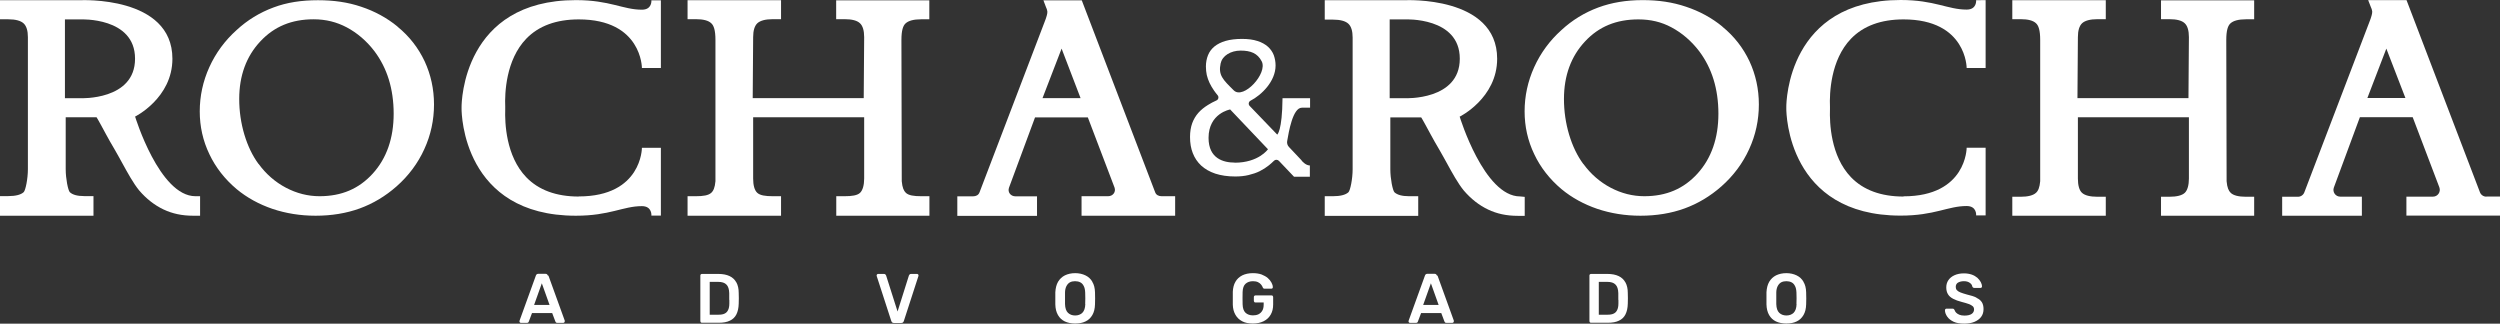 <svg width="533" height="69" viewBox="0 0 533 69" fill="none" xmlns="http://www.w3.org/2000/svg">
<rect x="0" y="0" width="533" height="69" fill="#333333" stroke="none"/>
<path d="M113.872 65.005L115.517 60.398L117.162 65.005H113.872ZM116.81 58.753C116.81 58.753 116.716 58.565 116.645 58.495C116.575 58.424 116.457 58.377 116.316 58.377H114.741C114.6 58.377 114.483 58.424 114.412 58.495C114.342 58.565 114.271 58.659 114.248 58.753L110.769 68.365C110.769 68.365 110.746 68.46 110.746 68.507C110.746 68.6 110.769 68.671 110.84 68.742C110.91 68.812 110.981 68.835 111.051 68.835H112.321C112.462 68.835 112.556 68.812 112.626 68.742C112.697 68.671 112.72 68.624 112.744 68.553L113.425 66.744H117.726L118.408 68.553C118.408 68.553 118.478 68.671 118.525 68.742C118.596 68.812 118.69 68.835 118.831 68.835H120.1C120.1 68.835 120.241 68.812 120.312 68.742C120.359 68.671 120.406 68.6 120.406 68.507C120.406 68.46 120.406 68.412 120.406 68.365L116.927 58.753H116.81Z" fill="white"/>
<path d="M155.496 63.924C155.496 64.159 155.496 64.417 155.496 64.699C155.496 65.287 155.402 65.733 155.237 66.086C155.073 66.438 154.837 66.697 154.485 66.861C154.156 67.026 153.709 67.096 153.169 67.096H151.312V60.093H153.098C153.921 60.093 154.508 60.281 154.884 60.681C155.261 61.056 155.449 61.668 155.472 62.49C155.472 62.772 155.472 63.031 155.472 63.266C155.472 63.501 155.472 63.712 155.472 63.947L155.496 63.924ZM157 60.234C156.671 59.623 156.201 59.176 155.566 58.871C154.931 58.565 154.132 58.401 153.169 58.401H149.643C149.643 58.401 149.455 58.424 149.408 58.495C149.338 58.565 149.314 58.659 149.314 58.753V68.46C149.314 68.46 149.338 68.647 149.408 68.718C149.479 68.788 149.549 68.812 149.643 68.812H153.239C154.203 68.812 155.002 68.671 155.613 68.365C156.224 68.084 156.694 67.637 157 67.026C157.305 66.415 157.47 65.663 157.493 64.746C157.493 64.323 157.517 63.947 157.517 63.595C157.517 63.242 157.517 62.866 157.493 62.443C157.493 61.574 157.329 60.822 157 60.211V60.234Z" fill="white"/>
<path d="M194.228 58.401C194.087 58.401 193.993 58.448 193.923 58.518C193.852 58.589 193.805 58.659 193.782 58.73L191.361 66.415L188.917 58.73C188.917 58.73 188.846 58.589 188.776 58.518C188.705 58.448 188.611 58.401 188.47 58.401H187.201C187.201 58.401 187.037 58.424 186.989 58.495C186.942 58.565 186.895 58.636 186.895 58.73C186.895 58.777 186.895 58.824 186.919 58.871L190.021 68.436C190.068 68.553 190.115 68.647 190.209 68.742C190.303 68.812 190.421 68.859 190.562 68.859H192.16C192.325 68.859 192.442 68.812 192.513 68.742C192.607 68.671 192.654 68.553 192.701 68.436L195.803 58.871C195.803 58.871 195.827 58.777 195.827 58.73C195.827 58.636 195.803 58.565 195.733 58.495C195.662 58.424 195.592 58.401 195.521 58.401H194.228Z" fill="white"/>
<path d="M231.387 64.817C231.363 65.686 231.152 66.297 230.752 66.697C230.352 67.073 229.835 67.261 229.224 67.261C228.613 67.261 228.096 67.073 227.697 66.697C227.297 66.321 227.086 65.686 227.062 64.817C227.062 64.37 227.062 63.971 227.062 63.595C227.062 63.219 227.062 62.819 227.062 62.396C227.062 61.832 227.18 61.362 227.368 60.986C227.556 60.633 227.814 60.352 228.12 60.187C228.425 60.023 228.801 59.952 229.201 59.952C229.6 59.952 229.976 60.023 230.305 60.187C230.635 60.352 230.87 60.61 231.058 60.986C231.246 61.339 231.34 61.809 231.363 62.396C231.363 62.819 231.387 63.219 231.387 63.595C231.387 63.971 231.387 64.37 231.363 64.817H231.387ZM232.891 60.069C232.538 59.459 232.045 59.012 231.41 58.706C230.776 58.401 230.047 58.236 229.224 58.236C228.402 58.236 227.673 58.401 227.039 58.706C226.427 59.012 225.934 59.482 225.581 60.069C225.229 60.681 225.041 61.433 224.994 62.326C224.994 62.772 224.994 63.195 224.994 63.618C224.994 64.041 224.994 64.464 224.994 64.887C225.017 65.804 225.205 66.556 225.558 67.167C225.91 67.778 226.38 68.225 227.015 68.53C227.626 68.812 228.378 68.977 229.224 68.977C230.07 68.977 230.823 68.835 231.434 68.53C232.045 68.248 232.538 67.778 232.891 67.167C233.243 66.556 233.431 65.804 233.455 64.887C233.455 64.464 233.478 64.041 233.478 63.618C233.478 63.195 233.478 62.772 233.455 62.326C233.431 61.433 233.243 60.657 232.867 60.069H232.891Z" fill="white"/>
<path d="M271.107 62.984H267.652C267.652 62.984 267.464 63.007 267.417 63.078C267.346 63.148 267.323 63.242 267.323 63.336V64.135C267.323 64.135 267.346 64.323 267.417 64.394C267.487 64.464 267.558 64.488 267.652 64.488H269.414V64.958C269.414 65.475 269.32 65.921 269.109 66.25C268.921 66.579 268.639 66.838 268.31 67.002C267.957 67.167 267.581 67.237 267.135 67.237C266.477 67.237 265.959 67.049 265.56 66.697C265.16 66.321 264.949 65.733 264.925 64.887C264.902 63.994 264.902 63.125 264.925 62.255C264.949 61.433 265.16 60.845 265.56 60.492C265.959 60.14 266.477 59.952 267.135 59.952C267.581 59.952 267.934 60.023 268.216 60.163C268.498 60.304 268.709 60.469 268.874 60.681C269.038 60.892 269.156 61.08 269.226 61.292C269.273 61.362 269.297 61.433 269.367 61.48C269.414 61.527 269.485 61.55 269.579 61.55H271.06C271.06 61.55 271.224 61.527 271.295 61.456C271.342 61.386 271.365 61.315 271.365 61.221C271.365 60.916 271.271 60.61 271.083 60.258C270.895 59.905 270.637 59.576 270.284 59.27C269.931 58.965 269.485 58.73 268.968 58.518C268.427 58.33 267.816 58.236 267.111 58.236C266.241 58.236 265.489 58.401 264.855 58.706C264.22 59.035 263.727 59.482 263.398 60.069C263.045 60.657 262.881 61.362 262.834 62.185C262.834 62.631 262.834 63.078 262.834 63.571C262.834 64.065 262.834 64.535 262.834 64.958C262.857 65.804 263.045 66.509 263.398 67.12C263.75 67.731 264.22 68.177 264.855 68.507C265.466 68.835 266.241 68.977 267.111 68.977C267.981 68.977 268.756 68.812 269.414 68.483C270.072 68.154 270.566 67.684 270.919 67.073C271.271 66.462 271.436 65.757 271.436 64.911V63.336C271.436 63.336 271.412 63.148 271.342 63.078C271.271 63.007 271.201 62.984 271.083 62.984H271.107Z" fill="white"/>
<path d="M303.423 65.005L305.068 60.398L306.714 65.005H303.423ZM306.361 58.753C306.361 58.753 306.267 58.565 306.197 58.495C306.126 58.424 306.008 58.377 305.867 58.377H304.293C304.152 58.377 304.034 58.424 303.964 58.495C303.893 58.565 303.823 58.659 303.799 58.753L300.321 68.365C300.321 68.365 300.297 68.46 300.297 68.507C300.297 68.6 300.321 68.671 300.391 68.742C300.462 68.812 300.532 68.835 300.603 68.835H301.872C302.013 68.835 302.107 68.812 302.178 68.742C302.248 68.671 302.271 68.624 302.295 68.553L302.977 66.744H307.278L307.959 68.553C307.959 68.553 308.03 68.671 308.077 68.742C308.147 68.812 308.241 68.835 308.382 68.835H309.651C309.651 68.835 309.792 68.812 309.863 68.742C309.91 68.671 309.957 68.6 309.957 68.507C309.957 68.46 309.957 68.412 309.957 68.365L306.479 58.753H306.361Z" fill="white"/>
<path d="M345.047 63.924C345.047 64.159 345.047 64.417 345.047 64.699C345.047 65.287 344.953 65.733 344.788 66.086C344.624 66.438 344.389 66.697 344.036 66.861C343.707 67.026 343.261 67.096 342.72 67.096H340.863V60.093H342.65C343.472 60.093 344.06 60.281 344.436 60.681C344.812 61.056 345 61.668 345.023 62.49C345.023 62.772 345.023 63.031 345.023 63.266C345.023 63.501 345.023 63.712 345.023 63.947L345.047 63.924ZM346.551 60.234C346.222 59.623 345.752 59.176 345.117 58.871C344.483 58.565 343.684 58.401 342.72 58.401H339.195C339.195 58.401 339.007 58.424 338.96 58.495C338.889 58.565 338.866 58.659 338.866 58.753V68.46C338.866 68.46 338.889 68.647 338.96 68.718C339.03 68.788 339.101 68.812 339.195 68.812H342.791C343.754 68.812 344.553 68.671 345.164 68.365C345.775 68.084 346.246 67.637 346.551 67.026C346.857 66.415 347.021 65.663 347.045 64.746C347.045 64.323 347.068 63.947 347.068 63.595C347.068 63.242 347.068 62.866 347.045 62.443C347.045 61.574 346.88 60.822 346.551 60.211V60.234Z" fill="white"/>
<path d="M383.028 64.817C383.004 65.686 382.793 66.297 382.393 66.697C381.994 67.073 381.477 67.261 380.865 67.261C380.254 67.261 379.737 67.073 379.338 66.697C378.938 66.321 378.727 65.686 378.703 64.817C378.703 64.37 378.703 63.971 378.703 63.595C378.703 63.219 378.703 62.819 378.703 62.396C378.703 61.832 378.821 61.362 379.009 60.986C379.197 60.633 379.455 60.352 379.761 60.187C380.09 60.023 380.442 59.952 380.842 59.952C381.241 59.952 381.617 60.023 381.947 60.187C382.276 60.352 382.511 60.61 382.699 60.986C382.887 61.339 382.981 61.809 383.004 62.396C383.004 62.819 383.028 63.219 383.028 63.595C383.028 63.971 383.028 64.37 383.004 64.817H383.028ZM384.508 60.069C384.156 59.459 383.662 59.012 383.028 58.706C382.393 58.401 381.664 58.236 380.842 58.236C380.019 58.236 379.291 58.401 378.656 58.706C378.045 59.012 377.552 59.482 377.199 60.069C376.846 60.681 376.658 61.433 376.611 62.326C376.611 62.772 376.611 63.195 376.611 63.618C376.611 64.041 376.611 64.464 376.611 64.887C376.635 65.804 376.823 66.556 377.175 67.167C377.528 67.778 377.998 68.225 378.633 68.53C379.244 68.812 379.996 68.977 380.842 68.977C381.688 68.977 382.44 68.835 383.051 68.53C383.662 68.248 384.156 67.778 384.508 67.167C384.861 66.556 385.049 65.804 385.072 64.887C385.072 64.464 385.096 64.041 385.096 63.618C385.096 63.195 385.096 62.772 385.072 62.326C385.049 61.433 384.861 60.657 384.485 60.069H384.508Z" fill="white"/>
<path d="M421.384 63.454C420.867 63.195 420.186 62.984 419.363 62.796C418.776 62.631 418.329 62.49 417.977 62.349C417.624 62.208 417.365 62.044 417.201 61.856C417.036 61.668 416.966 61.433 416.966 61.174C416.966 60.751 417.13 60.446 417.436 60.258C417.765 60.069 418.165 59.952 418.705 59.952C419.246 59.952 419.622 60.069 419.927 60.281C420.256 60.492 420.444 60.751 420.491 61.08C420.538 61.197 420.609 61.268 420.679 61.315C420.75 61.362 420.844 61.386 420.914 61.386H422.254C422.254 61.386 422.419 61.362 422.489 61.292C422.536 61.221 422.56 61.151 422.56 61.08C422.56 60.775 422.466 60.446 422.301 60.14C422.137 59.834 421.878 59.505 421.572 59.223C421.243 58.941 420.844 58.706 420.374 58.542C419.88 58.377 419.34 58.283 418.705 58.283C417.93 58.283 417.248 58.424 416.684 58.683C416.12 58.941 415.697 59.294 415.391 59.74C415.086 60.187 414.945 60.704 414.945 61.268C414.945 61.832 415.062 62.349 415.321 62.749C415.556 63.148 415.932 63.454 416.425 63.712C416.919 63.971 417.506 64.182 418.235 64.37C418.87 64.535 419.363 64.676 419.739 64.817C420.115 64.958 420.397 65.122 420.585 65.287C420.773 65.451 420.867 65.686 420.867 65.968C420.867 66.368 420.703 66.697 420.35 66.932C419.998 67.167 419.481 67.284 418.799 67.284C418.376 67.284 418 67.214 417.718 67.096C417.436 66.979 417.201 66.814 417.036 66.65C416.872 66.462 416.754 66.274 416.707 66.086C416.66 66.015 416.613 65.945 416.543 65.874C416.472 65.827 416.378 65.804 416.261 65.804H414.968C414.968 65.804 414.804 65.827 414.757 65.898C414.71 65.968 414.663 66.039 414.663 66.133C414.663 66.626 414.851 67.073 415.156 67.519C415.462 67.966 415.932 68.319 416.519 68.6C417.13 68.882 417.883 69 418.776 69C419.598 69 420.303 68.882 420.938 68.624C421.549 68.365 422.043 68.013 422.372 67.566C422.724 67.096 422.889 66.556 422.889 65.898C422.889 65.31 422.771 64.817 422.536 64.441C422.301 64.065 421.925 63.736 421.384 63.501V63.454Z" fill="white"/>
<path d="M55.114 34.947C53.845 33.231 52.835 31.139 52.106 28.719C51.377 26.274 51.001 23.713 51.001 21.104C51.001 16.145 52.506 12.009 55.514 8.813C58.452 5.664 62.165 4.113 66.866 4.113C69.475 4.113 71.778 4.7 73.917 5.828C76.173 7.027 78.171 8.743 79.84 10.928C81.179 12.714 82.213 14.735 82.895 16.945C83.576 19.154 83.929 21.621 83.929 24.23C83.929 29.471 82.425 33.748 79.487 36.991C76.526 40.258 72.812 41.832 68.135 41.832C65.644 41.832 63.246 41.221 60.967 40.023C58.687 38.824 56.713 37.109 55.138 34.947H55.114ZM84.752 5.664C82.519 3.831 79.91 2.397 76.996 1.434C74.152 0.47 71.143 0.047 67.782 0.047C64.257 0.047 61.155 0.517 58.287 1.598C55.373 2.679 52.717 4.301 50.437 6.416C47.946 8.649 45.995 11.304 44.632 14.312C43.269 17.32 42.587 20.493 42.587 23.736C42.587 26.98 43.269 30.011 44.632 32.855C45.972 35.699 47.946 38.213 50.461 40.328C52.647 42.138 55.208 43.548 58.099 44.535C60.967 45.499 64.069 45.992 67.289 45.992C70.697 45.992 73.846 45.475 76.69 44.441C79.534 43.407 82.166 41.832 84.54 39.741C87.102 37.485 89.1 34.806 90.463 31.797C91.85 28.789 92.531 25.57 92.531 22.279C92.531 18.989 91.85 15.91 90.533 13.067C89.194 10.223 87.266 7.732 84.752 5.687V5.664Z" fill="white"/>
<path d="M178.293 4.089H180.056C181.631 4.089 182.735 4.371 183.347 4.959C183.934 5.499 184.24 6.51 184.24 7.92L184.146 20.916H160.478L160.572 7.92C160.572 6.51 160.878 5.523 161.465 4.959C162.076 4.395 163.181 4.089 164.756 4.089H166.518V0.047H146.588V4.089H148.351C149.925 4.089 151.03 4.371 151.641 4.959C152.182 5.452 152.534 6.439 152.534 8.531V38.636C152.417 39.999 152.088 40.704 151.641 41.104C151.03 41.668 149.902 41.832 148.351 41.832H146.588V45.992H166.518V41.832H164.756C163.181 41.832 162.053 41.668 161.442 41.104C160.854 40.563 160.572 39.482 160.572 38.072V25.005H184.24V38.072C184.24 39.459 183.934 40.563 183.37 41.104C182.782 41.668 181.631 41.832 180.056 41.832H178.293V45.992H198.153V41.832H196.391C194.839 41.832 193.711 41.668 193.124 41.104C192.701 40.704 192.372 40.023 192.254 38.636L192.184 8.555C192.184 6.439 192.536 5.476 193.077 4.982C193.688 4.418 194.793 4.113 196.367 4.113H198.13V0.071H178.27V4.113L178.293 4.089Z" fill="white"/>
<path d="M28.791 12.526C28.791 21.433 17.157 20.94 17.157 20.94H13.843V4.136H17.157C17.157 4.136 28.791 3.596 28.791 12.503V12.526ZM28.744 24.888C28.744 24.888 36.759 20.94 36.759 12.526C36.759 -0.964 17.087 0.047 17.087 0.047H0V4.113H1.763C3.314 4.113 4.419 4.418 5.03 4.982C5.641 5.546 5.946 6.533 5.946 7.92V36.075C5.946 38.096 5.453 40.563 5.053 40.963C4.442 41.527 3.314 41.809 1.763 41.809H0V45.992H19.93V41.809H17.956C16.499 41.809 15.465 41.527 14.877 40.963C14.501 40.54 14.008 38.096 14.008 36.075V25.005H20.589C20.8 25.288 22.093 27.685 22.586 28.601C23.08 29.518 23.715 30.646 24.467 31.915C24.984 32.784 25.477 33.724 25.994 34.641C27.193 36.827 28.415 39.059 29.661 40.587C31.188 42.373 32.928 43.736 34.855 44.653C36.735 45.546 38.803 45.992 41.177 45.992H42.658V41.832H41.671C33.985 41.832 28.815 24.888 28.815 24.888H28.744Z" fill="white"/>
<path d="M123.391 41.903C118.596 41.903 114.835 40.516 112.203 37.79C107.832 33.254 107.62 26.134 107.714 23.29C107.714 23.172 107.714 23.102 107.714 23.055V22.984C107.714 22.984 107.714 22.867 107.714 22.749C107.597 19.906 107.832 12.785 112.203 8.249C114.835 5.523 118.596 4.136 123.391 4.136C136.858 4.136 136.858 14.5 136.858 14.5H140.9V0.071H138.879C138.879 0.071 139.067 2.068 136.858 2.068C132.815 2.068 130.042 0.024 122.779 0.024C98.736 0.024 98.407 21.833 98.407 22.749C98.407 22.867 98.407 22.961 98.407 23.008C98.407 23.055 98.407 23.149 98.407 23.266C98.407 24.206 98.736 45.992 122.779 45.992C130.042 45.992 132.839 43.948 136.858 43.948C139.067 43.948 138.879 45.969 138.879 45.969H140.9V31.515H136.858C136.858 31.515 136.858 41.879 123.391 41.879V41.903Z" fill="white"/>
<path d="M226.333 10.364L230.376 20.916H222.267L226.333 10.364ZM247.651 41.832C247.04 41.832 246.499 41.574 246.287 41.01L230.634 0.071H222.455L223.043 1.622C223.137 1.786 223.184 1.974 223.231 2.139C223.278 2.35 223.302 2.468 223.302 2.515C223.302 2.75 223.255 3.032 223.161 3.361C223.067 3.737 222.902 4.183 222.69 4.724L208.824 41.033C208.612 41.597 208.072 41.856 207.461 41.856H204.1V46.016H221.092V41.856H216.486C215.475 41.856 214.77 40.963 215.123 39.999L220.669 25.029H231.927L237.615 39.976C237.967 40.939 237.262 41.832 236.252 41.832H230.587V45.992H250.541V41.832H247.651Z" fill="white"/>
<path d="M311.226 12.526C311.226 21.433 299.592 20.94 299.592 20.94H296.278V4.136H299.592C299.592 4.136 311.226 3.596 311.226 12.503V12.526ZM311.179 24.888C311.179 24.888 319.194 20.94 319.194 12.526C319.194 -0.964 299.522 0.047 299.522 0.047H282.435V4.183H284.198C285.749 4.183 286.854 4.489 287.465 5.053C288.076 5.617 288.381 6.604 288.381 7.99V36.098C288.381 38.119 287.888 40.587 287.488 40.986C286.877 41.55 285.749 41.832 284.198 41.832H282.435V46.016H302.366V41.832H300.391C298.934 41.832 297.9 41.55 297.289 40.986C296.913 40.563 296.419 38.119 296.419 36.098V25.029H303C303.212 25.311 304.504 27.708 304.998 28.625C305.491 29.541 306.126 30.669 306.878 31.938C307.395 32.808 307.889 33.748 308.406 34.664C309.604 36.85 310.827 39.083 312.072 40.61C313.6 42.397 315.339 43.76 317.266 44.676C319.147 45.569 321.191 46.016 323.589 46.016H325.069V41.973L324.082 41.879C316.397 41.879 311.226 24.935 311.226 24.935L311.179 24.888Z" fill="white"/>
<path d="M337.549 34.947C336.28 33.231 335.27 31.139 334.541 28.719C333.812 26.274 333.436 23.713 333.436 21.104C333.436 16.145 334.941 12.009 337.949 8.813C340.887 5.664 344.6 4.136 349.301 4.136C351.91 4.136 354.213 4.677 356.352 5.828C358.608 7.027 360.606 8.743 362.275 10.928C363.614 12.714 364.648 14.735 365.33 16.945C366.012 19.154 366.364 21.621 366.364 24.23C366.364 29.471 364.86 33.748 361.922 36.991C358.961 40.258 355.247 41.832 350.57 41.832C348.079 41.832 345.681 41.221 343.402 40.023C341.122 38.824 339.148 37.109 337.573 34.947H337.549ZM367.21 5.664C364.977 3.831 362.369 2.397 359.454 1.434C356.61 0.47 353.602 0.024 350.241 0.024C346.716 0.024 343.613 0.541 340.746 1.598C337.831 2.679 335.176 4.301 332.896 6.416C330.405 8.649 328.454 11.304 327.091 14.312C325.727 17.32 325.046 20.493 325.046 23.736C325.046 26.98 325.727 30.011 327.091 32.855C328.43 35.699 330.405 38.213 332.919 40.328C335.105 42.138 337.667 43.548 340.558 44.535C343.425 45.499 346.528 45.992 349.747 45.992C353.155 45.992 356.305 45.475 359.149 44.441C361.992 43.407 364.625 41.832 366.999 39.741C369.56 37.485 371.558 34.806 372.921 31.797C374.308 28.789 374.99 25.57 374.99 22.279C374.99 18.989 374.308 15.91 372.992 13.067C371.652 10.223 369.725 7.732 367.21 5.687V5.664Z" fill="white"/>
<path d="M460.728 4.089H462.491C464.066 4.089 465.17 4.371 465.782 4.959C466.369 5.499 466.675 6.51 466.675 7.92L466.581 20.916H442.913L443.007 7.92C443.007 6.51 443.313 5.523 443.9 4.959C444.511 4.395 445.616 4.089 447.191 4.089H448.953V0.047H429.023V4.089H430.786C432.36 4.089 433.465 4.371 434.076 4.959C434.617 5.452 434.969 6.439 434.969 8.531V38.636C434.852 39.999 434.523 40.704 434.076 41.104C433.465 41.668 432.337 41.95 430.786 41.95H429.023V45.992H448.953V41.95H447.191C445.616 41.95 444.488 41.668 443.877 41.104C443.289 40.563 443.007 39.482 443.007 38.072V25.005H466.675V38.072C466.675 39.459 466.369 40.563 465.805 41.104C465.218 41.668 464.066 41.95 462.491 41.95H460.728V45.992H480.588V41.95H478.826C477.275 41.95 476.146 41.668 475.582 41.104C475.159 40.704 474.83 40.023 474.713 38.636L474.642 8.555C474.642 6.439 474.995 5.476 475.535 4.982C476.146 4.418 477.251 4.113 478.826 4.113H480.588V0.071H460.728V4.113V4.089Z" fill="white"/>
<path d="M405.826 41.903C401.031 41.903 397.27 40.516 394.638 37.79C390.267 33.254 390.055 26.134 390.149 23.29C390.149 23.172 390.149 23.102 390.149 23.055V22.984C390.149 22.984 390.149 22.867 390.149 22.749C390.032 19.906 390.267 12.785 394.638 8.249C397.27 5.523 401.031 4.136 405.826 4.136C419.293 4.136 419.293 14.5 419.293 14.5H423.335V0.024L421.314 0.047C421.314 0.047 421.502 2.045 419.293 2.045C415.25 2.045 412.477 0 405.214 0C381.171 0 380.842 21.809 380.842 22.726C380.842 22.843 380.842 22.937 380.842 22.984C380.842 23.031 380.842 23.125 380.842 23.243C380.842 24.183 381.171 45.969 405.214 45.969C412.477 45.969 415.274 43.924 419.293 43.924C421.502 43.924 421.314 45.922 421.314 45.922H423.335V31.492H419.293C419.293 31.492 419.293 41.856 405.826 41.856V41.903Z" fill="white"/>
<path d="M508.768 10.364L512.834 20.893H504.726L508.768 10.364ZM530.086 41.926C529.475 41.926 528.934 41.55 528.723 40.986L513.07 0.024H504.891L505.502 1.598C505.596 1.763 505.643 1.951 505.69 2.115C505.737 2.327 505.76 2.444 505.76 2.491C505.76 2.726 505.713 3.008 505.619 3.337C505.525 3.713 505.361 4.16 505.149 4.7L491.282 41.01C491.071 41.574 490.53 41.95 489.919 41.95H486.558V45.992H503.551V41.926H498.944C497.934 41.926 497.229 40.939 497.581 39.976L503.128 24.982H514.386L520.073 39.952C520.426 40.916 519.721 41.926 518.71 41.926H513.046V45.969H533V41.903H530.109L530.086 41.926Z" fill="white"/>
<path d="M263.233 34.664C260.883 34.664 257.663 33.842 257.663 29.4C257.663 24.136 262.269 23.337 262.269 23.337L270.331 31.821C270.331 31.821 268.357 34.688 263.233 34.688V34.664ZM260.272 13.443C260.601 11.915 262.363 10.787 264.502 10.787C266.641 10.787 268.098 11.351 268.991 13.067C270.331 15.628 265.113 21.292 263.045 19.271C260.718 16.968 259.684 16.028 260.248 13.466L260.272 13.443ZM277.546 34.242L274.797 31.327C274.491 30.998 274.35 30.552 274.421 30.105C274.75 28.225 275.596 22.937 277.57 22.961C278.04 22.961 278.698 22.961 279.309 22.961V20.94H273.433C273.363 27.99 272.305 28.695 272.305 28.695L266.43 22.585C266.1 22.256 266.194 21.692 266.594 21.48C268.968 20.258 271.953 17.344 271.953 13.96C271.953 13.184 271.812 12.456 271.577 11.774C271.318 11.093 270.895 10.482 270.331 9.965C269.743 9.448 269.015 9.025 268.098 8.743C267.182 8.437 266.077 8.296 264.784 8.296C263.492 8.296 262.269 8.437 261.306 8.719C260.342 9.001 259.543 9.401 258.909 9.918C258.297 10.435 257.827 11.046 257.545 11.774C257.263 12.479 257.099 13.302 257.099 14.171C257.099 14.829 257.169 15.44 257.287 16.004C257.428 16.569 257.616 17.133 257.874 17.673C258.133 18.214 258.462 18.778 258.838 19.318C259.073 19.647 259.332 20 259.614 20.329C259.896 20.681 259.778 21.222 259.355 21.41C258.697 21.715 258.086 22.021 257.545 22.373C256.746 22.867 256.065 23.407 255.501 24.042C254.937 24.676 254.49 25.428 254.184 26.251C253.879 27.097 253.714 28.084 253.714 29.212C253.714 30.481 253.902 31.633 254.302 32.643C254.702 33.678 255.289 34.547 256.088 35.299C256.887 36.028 257.898 36.615 259.097 37.015C260.319 37.414 261.729 37.626 263.351 37.626C264.385 37.626 265.325 37.532 266.194 37.32C267.064 37.109 267.863 36.85 268.568 36.498C269.273 36.145 269.931 35.722 270.519 35.252C270.919 34.947 271.271 34.594 271.624 34.265C271.906 33.983 272.376 34.007 272.658 34.288L275.878 37.673H279.262V35.276C278.393 35.276 277.687 34.429 277.499 34.242H277.546Z" fill="white"/>
</svg>
